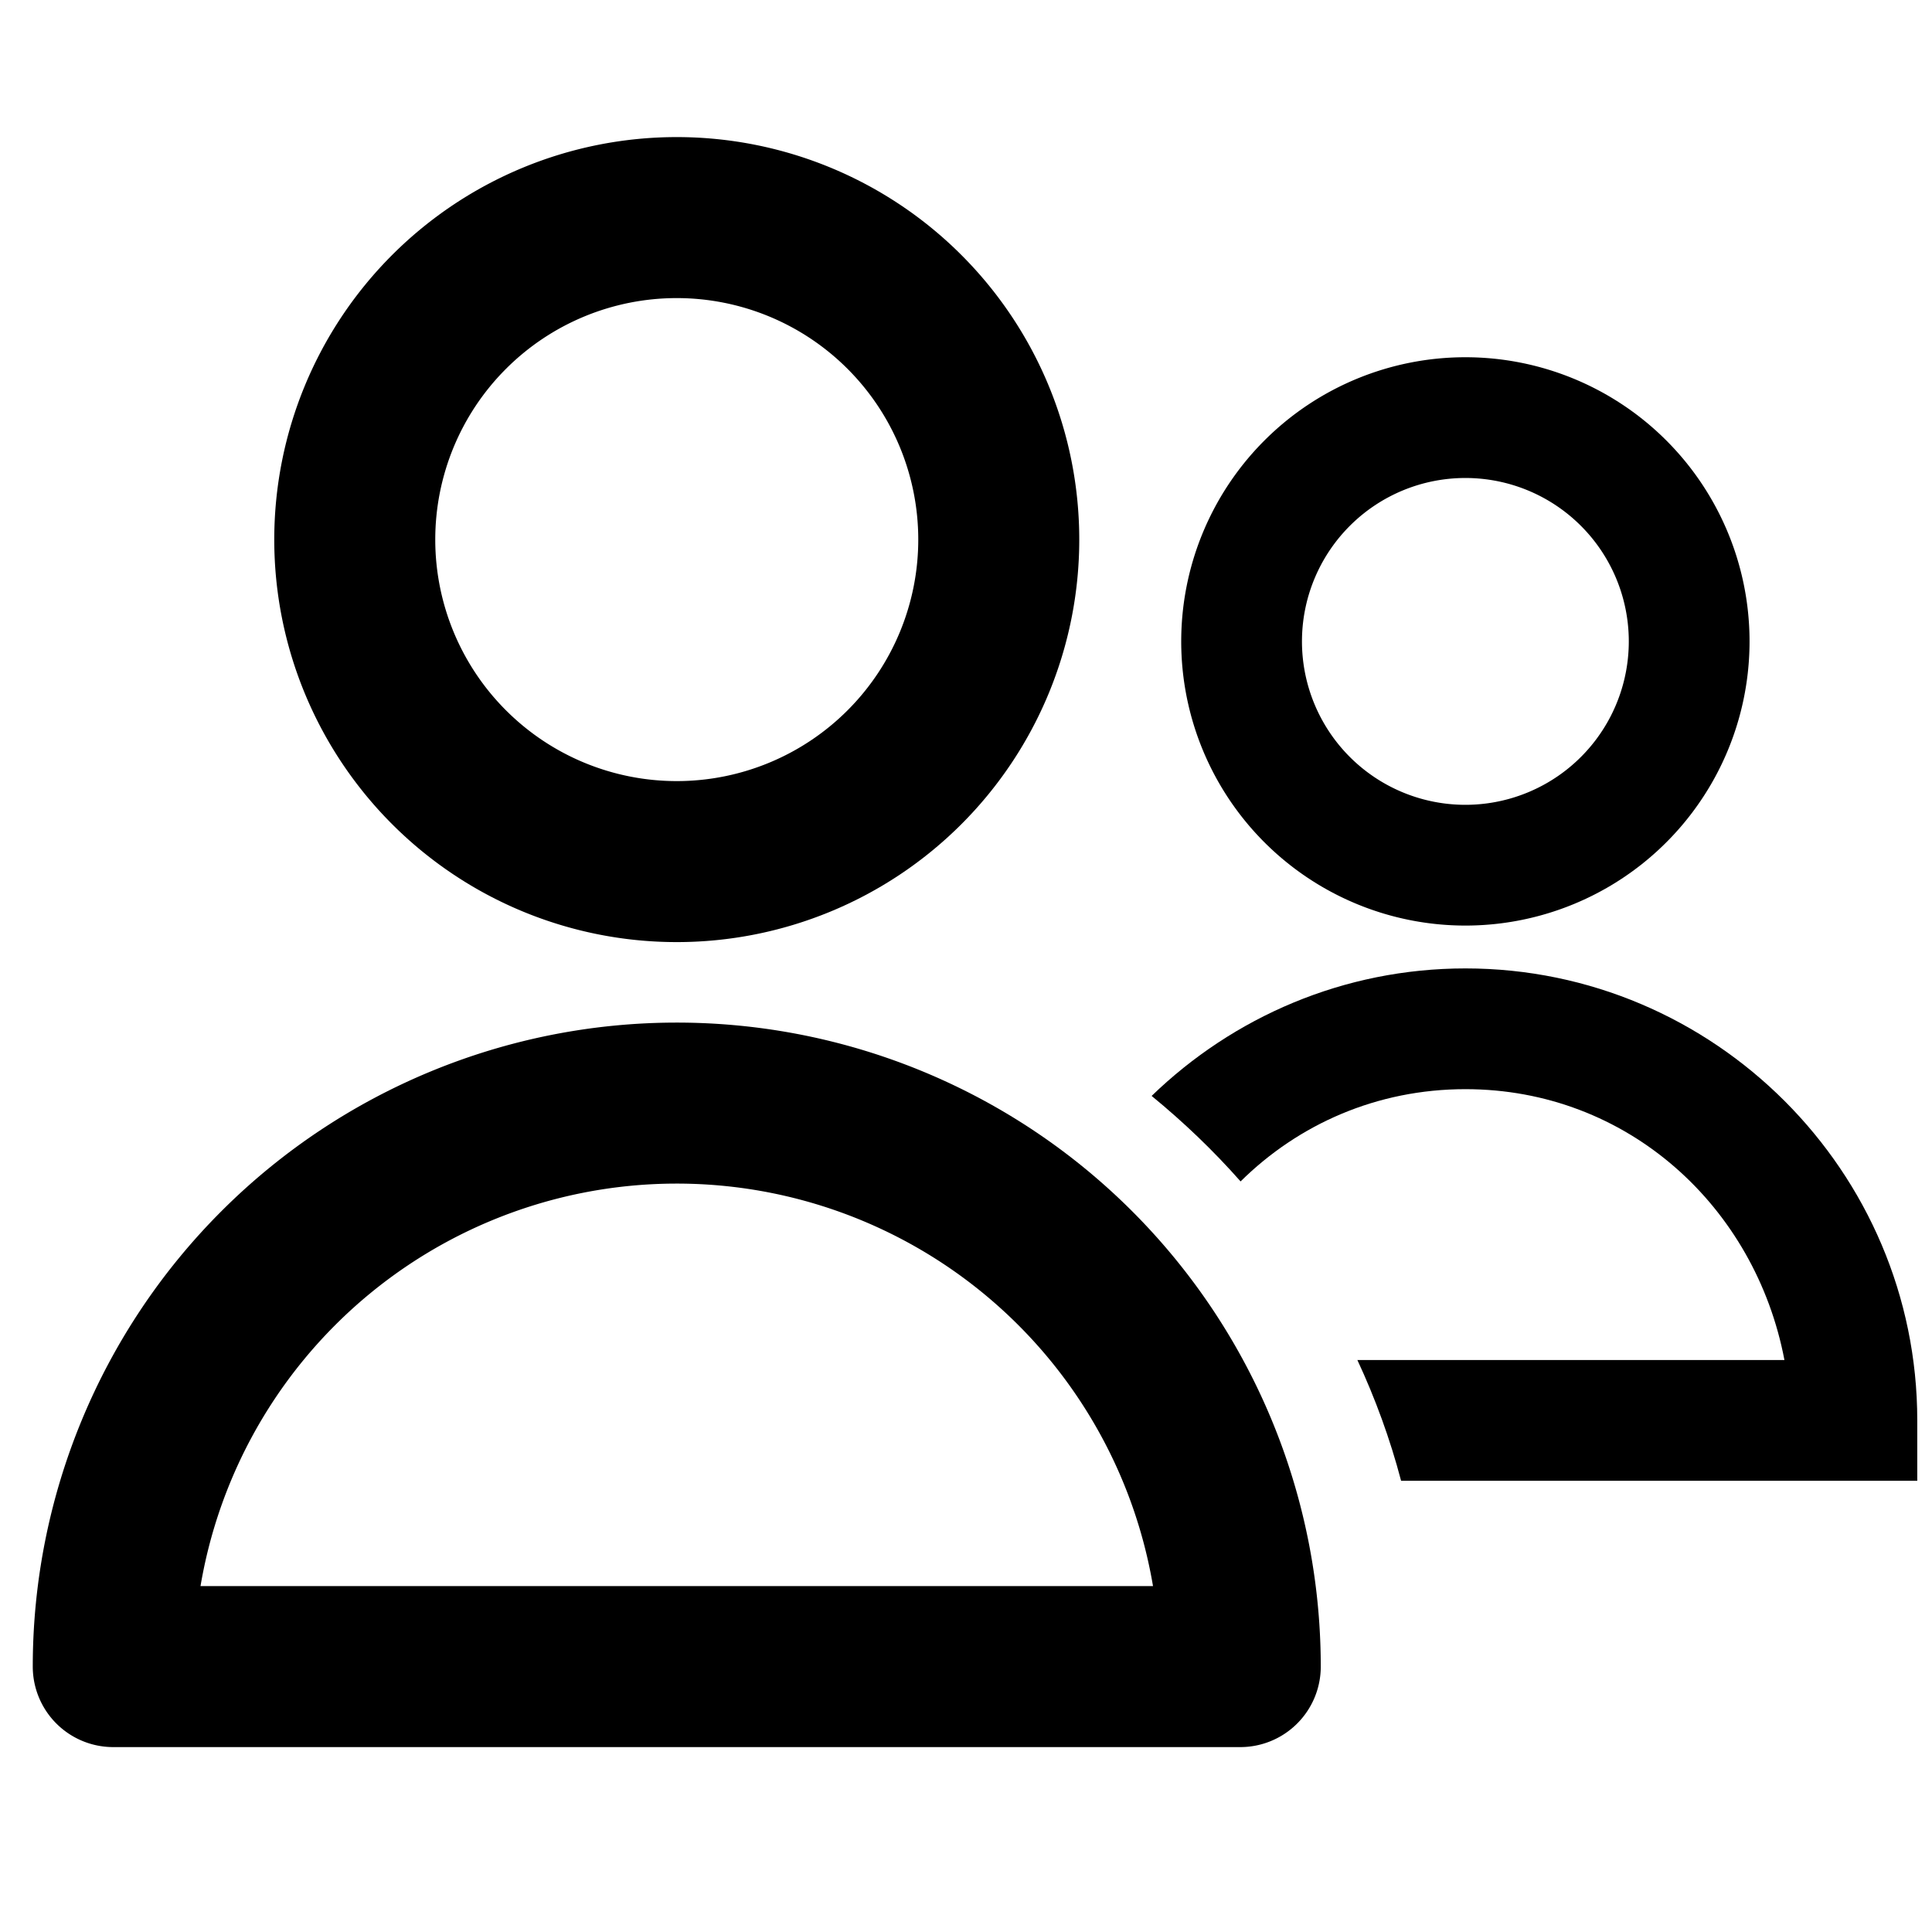 <?xml version="1.0" encoding="UTF-8" standalone="no"?>
<svg
   fill="none"
   stroke="currentColor"
   viewBox="0 0.5 24 24"
   version="1.1"
   id="svg4"
   sodipodi:docname="NuIconUserGroup2.svg"
   inkscape:version="1.2 (dc2aeda, 2022-05-15)"
   xmlns:inkscape="http://www.inkscape.org/namespaces/inkscape"
   xmlns:sodipodi="http://sodipodi.sourceforge.net/DTD/sodipodi-0.dtd"
   xmlns="http://www.w3.org/2000/svg"
   xmlns:svg="http://www.w3.org/2000/svg">
  <defs
     id="defs8" />
  <sodipodi:namedview
     id="namedview6"
     pagecolor="#ffffff"
     bordercolor="#000000"
     borderopacity="0.25"
     inkscape:showpageshadow="2"
     inkscape:pageopacity="0.0"
     inkscape:pagecheckerboard="0"
     inkscape:deskcolor="#d1d1d1"
     showgrid="false"
     inkscape:zoom="9.8333333"
     inkscape:cx="-0.10169492"
     inkscape:cy="12.050847"
     inkscape:window-width="1728"
     inkscape:window-height="1051"
     inkscape:window-x="0"
     inkscape:window-y="38"
     inkscape:window-maximized="1"
     inkscape:current-layer="svg4" />
  <path
     stroke-linecap="round"
     stroke-linejoin="round"
     stroke-width="2"
     d="m 12.407,7.203 a 4,4 0 1 1 -8,0 4,4 0 0 1 8,0 z M 8.407,14.203 a 7,7 0 0 0 -7,7 H 15.407 a 7,7 0 0 0 -7,-7 z"
     id="path2" />
  <path
     id="path483"
     style="color:#000000;fill:#000000;stroke:none;-inkscape-stroke:none"
     d="m 18.204,12.53 c -1.512,0 -2.887,0.605 -3.898,1.584 0.397,0.325 0.767,0.679 1.105,1.062 0.716,-0.708 1.69,-1.146 2.793,-1.146 2.015,0 3.601,1.46 3.963,3.365 h -5.305 c 0.223,0.479 0.406,0.98 0.543,1.5 h 6.412 v -0.75 c 0,-3.092 -2.521,-5.615 -5.613,-5.615 z" />
  <path
     d="m 20.983,8.415 a 2.78,2.78 0 1 1 -5.559,0 2.78,2.78 0 0 1 5.559,0 z"
     id="path2-3"
     style="stroke-width:1.5;stroke-dasharray:none" />
</svg>
